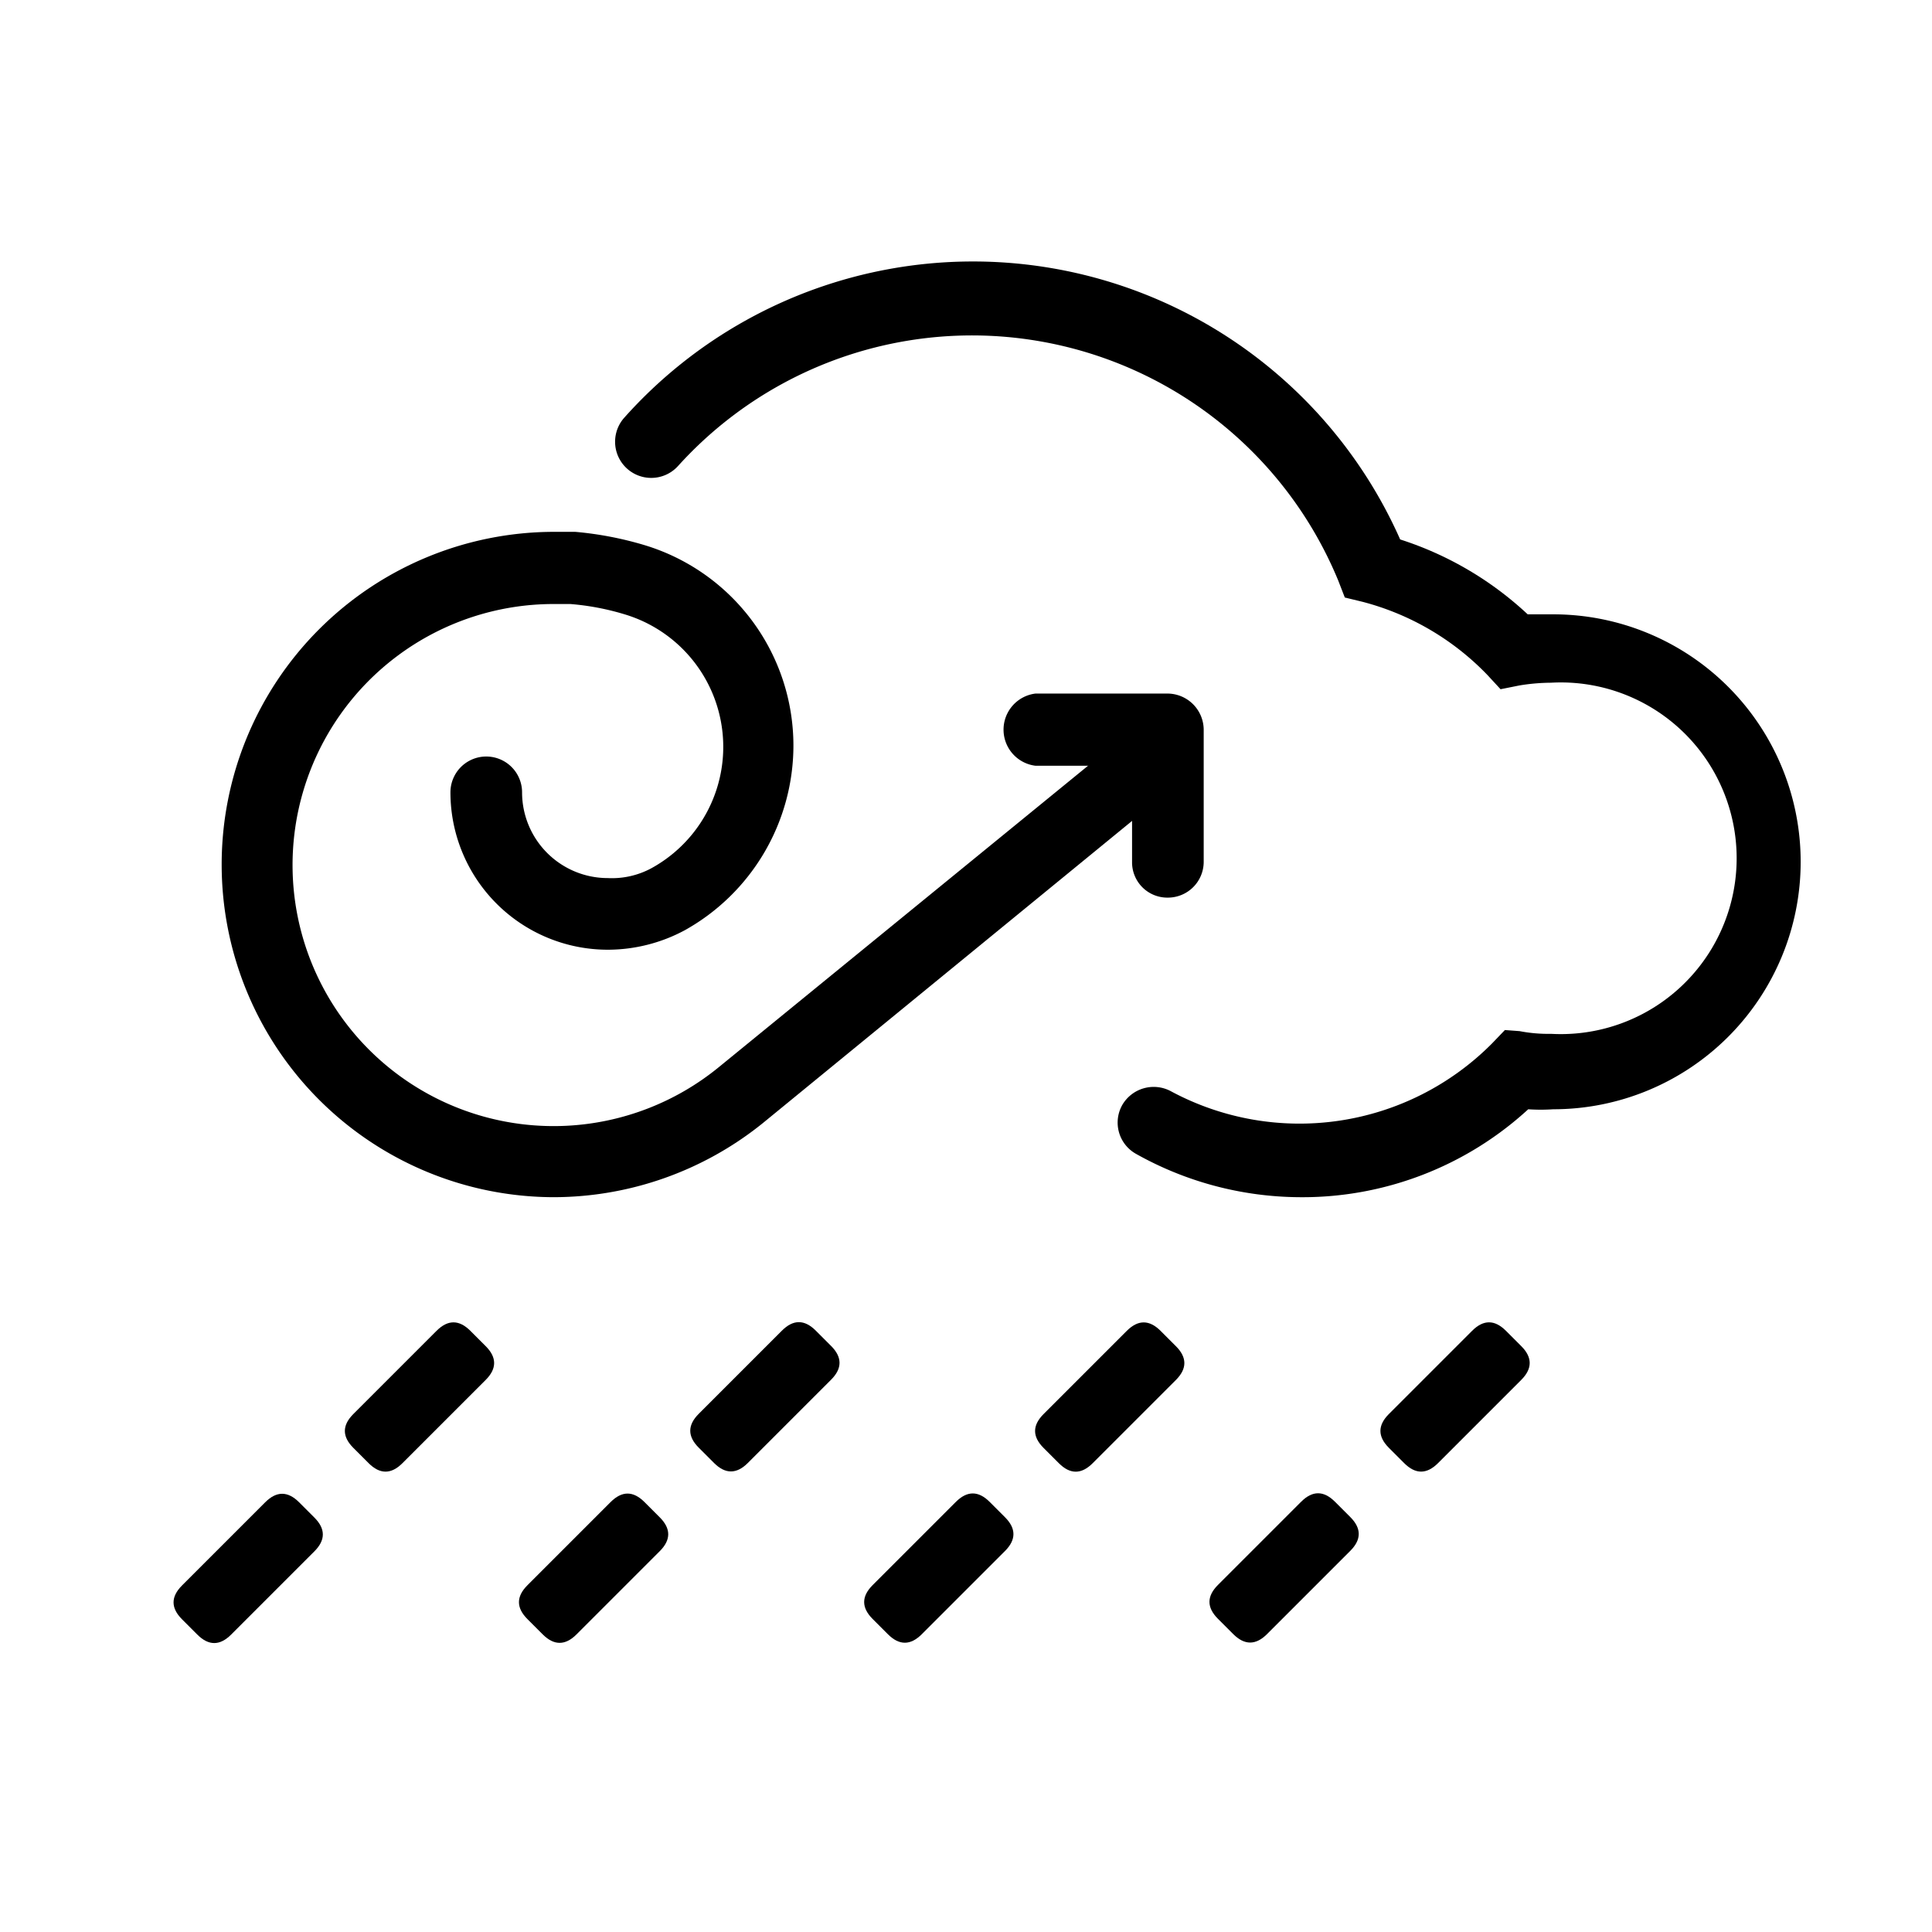 <?xml version="1.0" standalone="no"?><!DOCTYPE svg PUBLIC "-//W3C//DTD SVG 1.1//EN" "http://www.w3.org/Graphics/SVG/1.1/DTD/svg11.dtd"><svg t="1586443147068" class="icon" viewBox="0 0 1024 1024" version="1.1" xmlns="http://www.w3.org/2000/svg" p-id="3536" xmlns:xlink="http://www.w3.org/1999/xlink" width="200" height="200"><defs><style type="text/css"></style></defs><path d="M688.324 634.535a178.912 178.912 0 0 1-86.292-23.011 18.984 18.984 0 0 1-7.191-25.888 19.272 19.272 0 0 1 25.888-7.191 143.82 143.82 0 0 0 169.996-25.312l6.903-7.191 7.766 0.575a79.964 79.964 0 0 0 16.683 1.438 93.196 93.196 0 1 0 0-186.103 105.852 105.852 0 0 0-16.683 1.438l-10.067 2.013-6.903-7.479a141.231 141.231 0 0 0-66.157-38.831l-9.492-2.301-3.452-8.917A209.978 209.978 0 0 0 359.551 246.796a18.984 18.984 0 1 1-28.764-25.312 247.658 247.658 0 0 1 411.326 64.431 178.912 178.912 0 0 1 67.596 39.694h13.519a131.164 131.164 0 0 1 0 262.328 98.948 98.948 0 0 1-13.231 0 176.899 176.899 0 0 1-121.672 46.598z" p-id="3537"></path><path d="M293.393 634.535a176.324 176.324 0 0 1 0-352.647h11.506a183.802 183.802 0 0 1 36.243 6.903 111.029 111.029 0 0 1 79.389 106.715 112.18 112.18 0 0 1-57.528 97.51 86.292 86.292 0 0 1-40.845 10.355 83.416 83.416 0 0 1-83.416-83.416 18.984 18.984 0 0 1 37.969 0 45.447 45.447 0 0 0 45.447 45.447A44.009 44.009 0 0 0 345.169 460.225a73.348 73.348 0 0 0-14.094-134.616 136.629 136.629 0 0 0-28.764-5.465h-8.917a138.355 138.355 0 1 0 87.73 245.357l211.416-172.584a18.984 18.984 0 1 1 23.874 28.764l-212.279 173.735a176.899 176.899 0 0 1-110.742 39.119z" p-id="3538"></path><path d="M619.002 475.757a18.697 18.697 0 0 1-18.984-18.984v-50.912h-51.2a19.272 19.272 0 0 1 0-38.256h70.184a19.272 19.272 0 0 1 18.984 19.272v69.897a18.984 18.984 0 0 1-18.984 18.984z" p-id="3539"></path><path d="M266.378 722.439m-8.949 8.949l-44.136 44.136q-8.949 8.949-17.899 0l-8.136-8.136q-8.949-8.949 0-17.899l44.136-44.136q8.949-8.949 17.899 0l8.136 8.136q8.949 8.949 0 17.899Z" p-id="3540"></path><path d="M175.583 813.296m-8.949 8.949l-44.136 44.136q-8.949 8.949-17.899 0l-8.136-8.136q-8.949-8.949 0-17.899l44.136-44.136q8.949-8.949 17.899 0l8.136 8.136q8.949 8.949 0 17.899Z" p-id="3541"></path><path d="M449.444 722.329m-8.949 8.949l-44.136 44.136q-8.949 8.949-17.899 0l-8.136-8.136q-8.949-8.949 0-17.899l44.136-44.136q8.949-8.949 17.899 0l8.136 8.136q8.949 8.949 0 17.899Z" p-id="3542"></path><path d="M358.649 813.186m-8.949 8.949l-44.136 44.136q-8.949 8.949-17.899 0l-8.136-8.136q-8.949-8.949 0-17.899l44.136-44.136q8.949-8.949 17.899 0l8.136 8.136q8.949 8.949 0 17.899Z" p-id="3543"></path><path d="M632.209 722.463m-8.949 8.949l-44.136 44.136q-8.949 8.949-17.899 0l-8.136-8.136q-8.949-8.949 0-17.899l44.136-44.136q8.949-8.949 17.899 0l8.136 8.136q8.949 8.949 0 17.899Z" p-id="3544"></path><path d="M541.617 813.117m-8.949 8.949l-44.136 44.136q-8.949 8.949-17.899 0l-8.136-8.136q-8.949-8.949 0-17.899l44.136-44.136q8.949-8.949 17.899 0l8.136 8.136q8.949 8.949 0 17.899Z" p-id="3545"></path><path d="M815.246 722.422m-8.949 8.949l-44.136 44.136q-8.949 8.949-17.899 0l-8.136-8.136q-8.949-8.949 0-17.899l44.136-44.136q8.949-8.949 17.899 0l8.136 8.136q8.949 8.949 0 17.899Z" p-id="3546"></path><path d="M724.635 813.027m-8.949 8.949l-44.136 44.136q-8.949 8.949-17.899 0l-8.136-8.136q-8.949-8.949 0-17.899l44.136-44.136q8.949-8.949 17.899 0l8.136 8.136q8.949 8.949 0 17.899Z" p-id="3547"></path></svg>